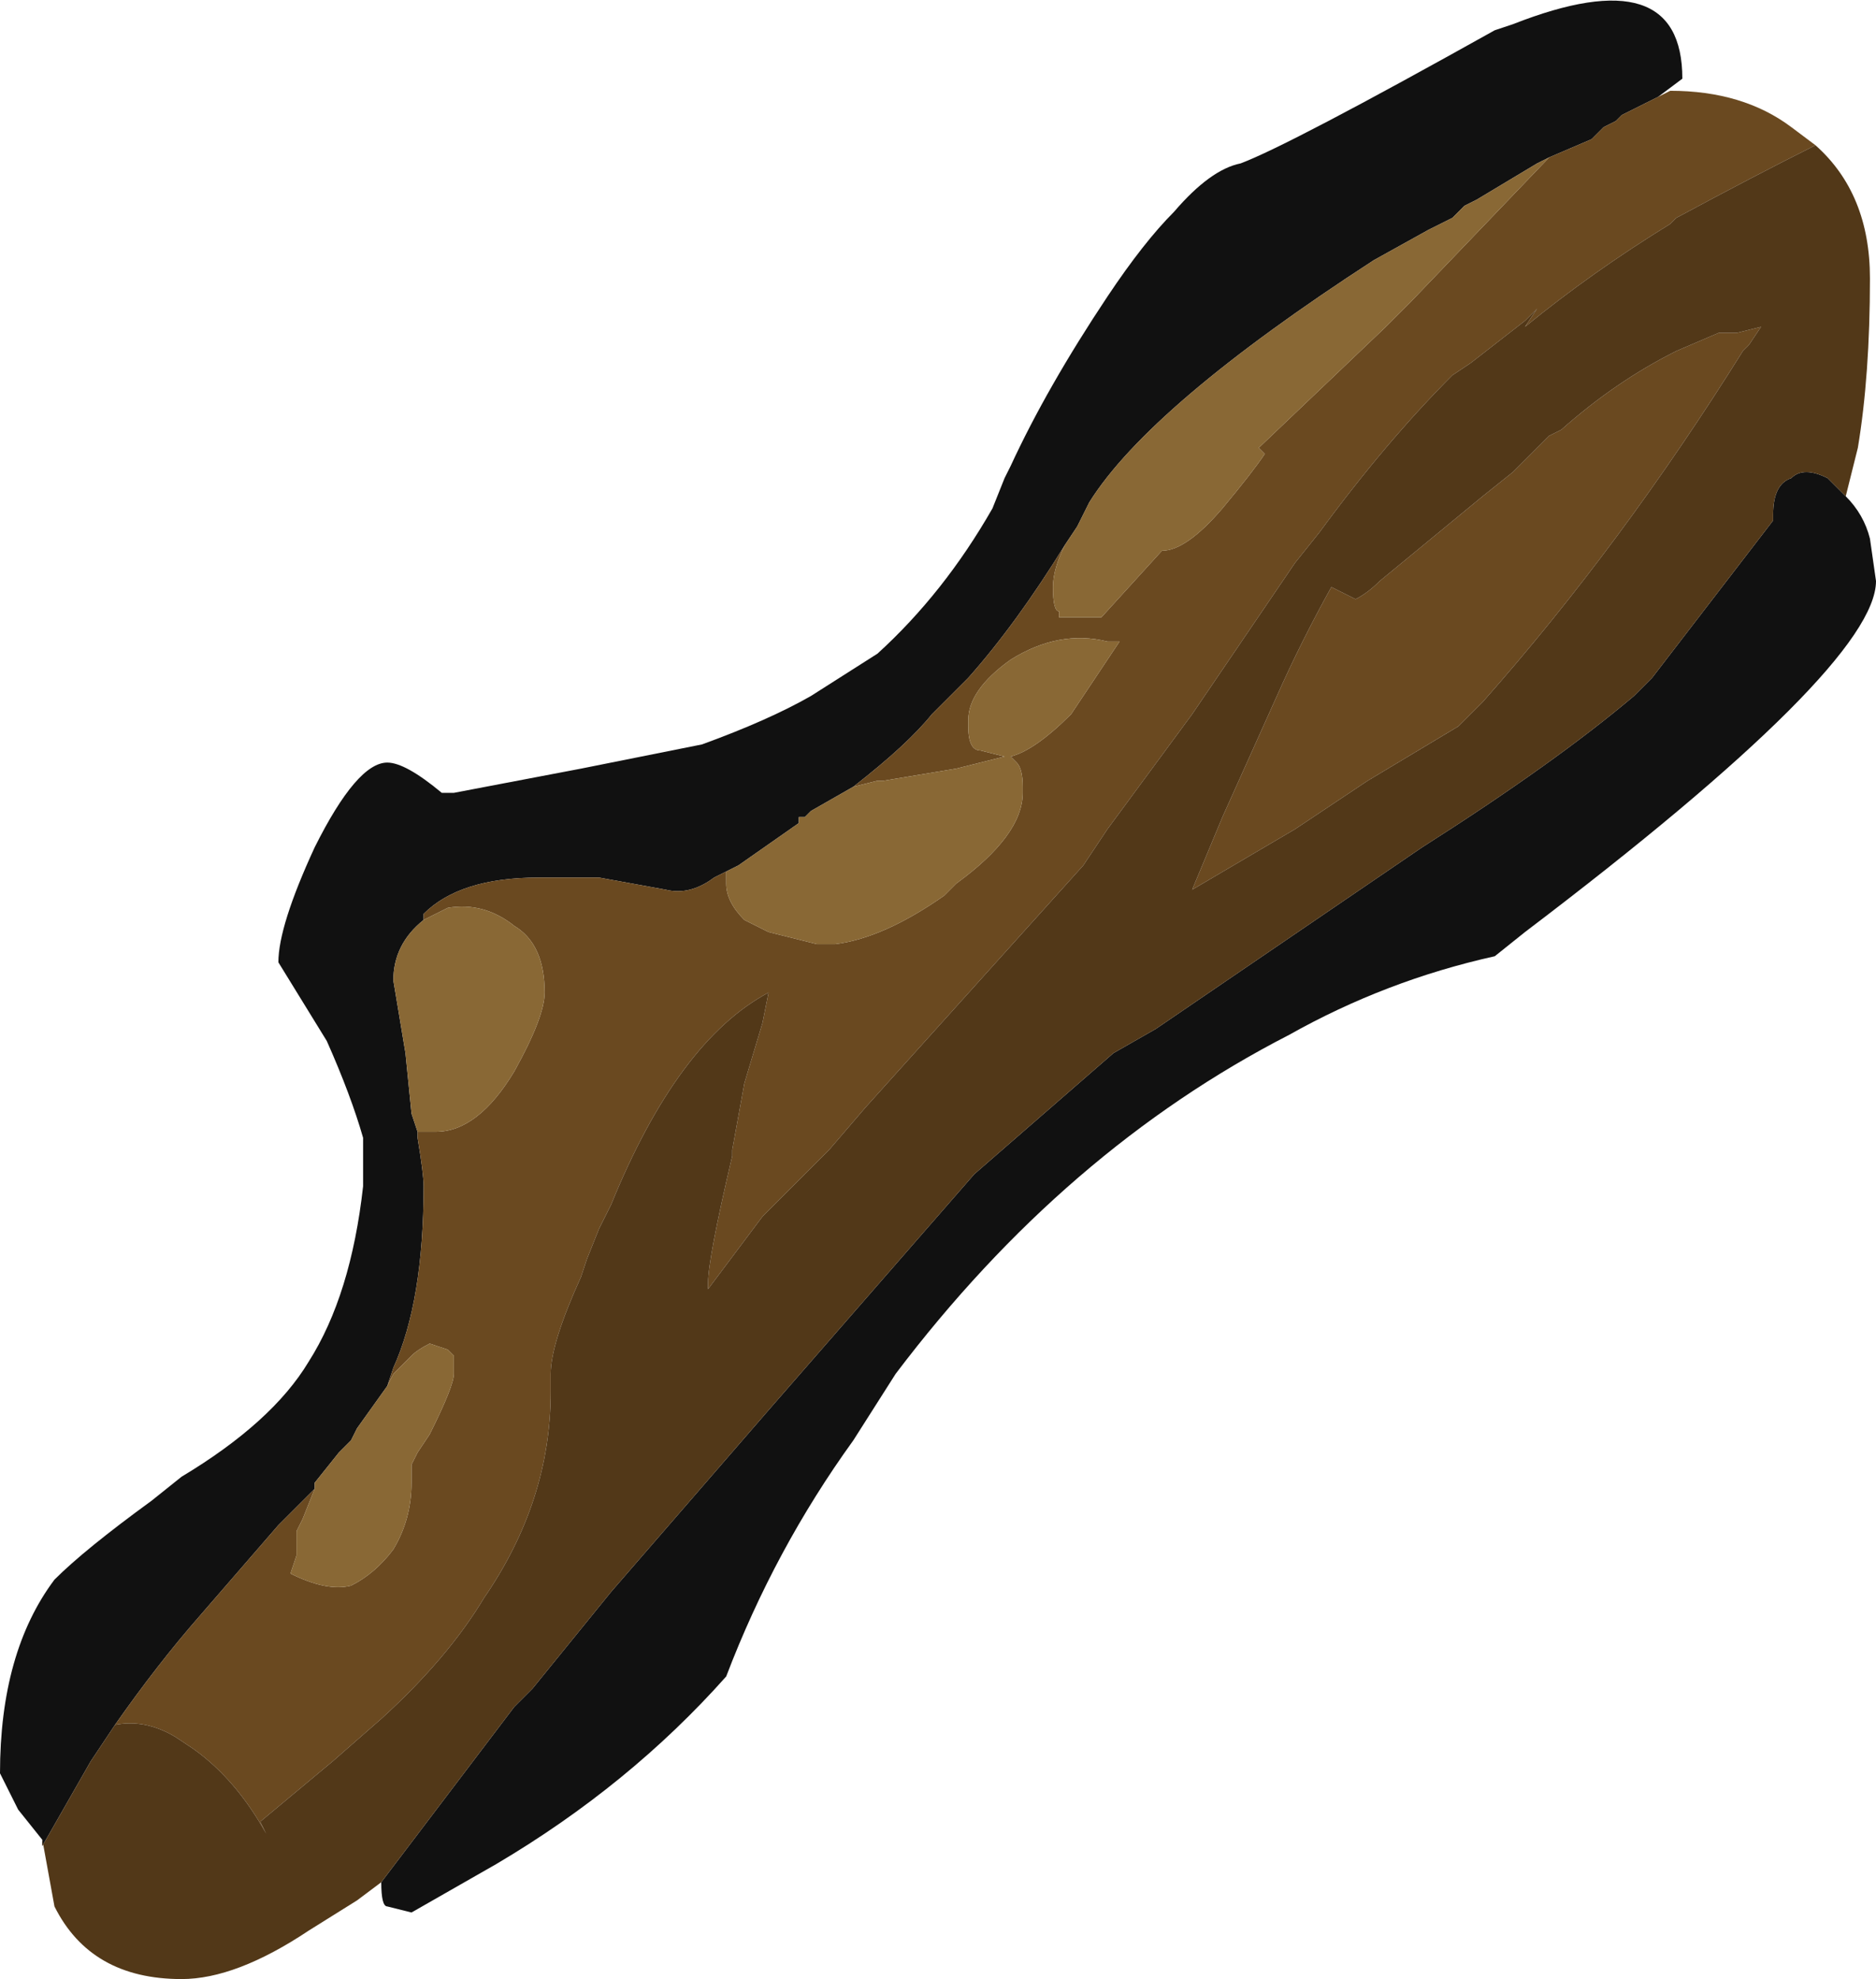 <?xml version="1.0" encoding="UTF-8" standalone="no"?>
<svg xmlns:ffdec="https://www.free-decompiler.com/flash" xmlns:xlink="http://www.w3.org/1999/xlink" ffdec:objectType="frame" height="114.45px" width="108.5px" xmlns="http://www.w3.org/2000/svg">
  <g transform="matrix(1.0, 0.0, 0.0, 1.0, 50.75, 64.75)">
    <use ffdec:characterId="242" height="16.35" transform="matrix(7.0, 0.0, 0.0, 7.0, -50.75, -64.75)" width="15.5" xlink:href="#shape0"/>
  </g>
  <defs>
    <g id="shape0" transform="matrix(1.0, 0.0, 0.0, 1.0, 7.25, 9.25)">
      <path d="M-6.9 5.95 L-7.1 5.7 -7.25 5.4 Q-7.25 4.4 -6.8 3.8 -6.55 3.55 -6.0 3.15 L-5.75 2.95 Q-5.0 2.5 -4.7 2.0 -4.35 1.45 -4.25 0.55 L-4.25 0.15 Q-4.35 -0.2 -4.55 -0.65 L-4.95 -1.3 Q-4.95 -1.6 -4.65 -2.25 -4.3 -2.95 -4.05 -2.95 -3.9 -2.95 -3.6 -2.7 L-3.5 -2.7 -2.45 -2.9 -1.45 -3.1 Q-0.9 -3.3 -0.55 -3.5 L0.0 -3.85 Q0.55 -4.35 0.95 -5.05 L1.05 -5.3 1.1 -5.4 Q1.4 -6.05 1.9 -6.8 2.2 -7.25 2.45 -7.5 2.75 -7.85 3.0 -7.9 3.4 -8.05 5.1 -9.0 L5.25 -9.05 Q6.65 -9.6 6.65 -8.6 L6.45 -8.45 6.15 -8.3 6.1 -8.25 6.0 -8.2 5.9 -8.1 5.55 -7.95 5.45 -7.9 4.95 -7.6 4.85 -7.55 4.75 -7.45 4.55 -7.35 4.1 -7.1 Q2.25 -5.9 1.75 -5.1 L1.65 -4.9 1.55 -4.75 Q1.15 -4.1 0.75 -3.65 L0.45 -3.35 Q0.25 -3.1 -0.2 -2.75 L-0.55 -2.55 -0.6 -2.5 -0.65 -2.5 -0.65 -2.45 -1.15 -2.1 -1.35 -2.0 Q-1.55 -1.85 -1.75 -1.9 L-2.3 -2.0 -2.8 -2.0 Q-3.45 -2.0 -3.75 -1.7 L-3.75 -1.65 Q-4.0 -1.45 -4.0 -1.15 L-3.9 -0.55 -3.85 -0.05 -3.8 0.1 -3.8 0.15 Q-3.75 0.45 -3.75 0.55 -3.75 1.5 -4.0 2.05 L-4.05 2.2 -4.3 2.55 -4.35 2.65 -4.45 2.75 -4.65 3.0 -4.65 3.05 -4.95 3.35 -5.6 4.1 Q-5.95 4.5 -6.3 5.0 L-6.5 5.3 -6.9 6.0 -6.9 5.95 M8.0 -5.15 Q8.15 -5.0 8.2 -4.8 L8.25 -4.45 Q8.25 -3.75 5.35 -1.55 L5.1 -1.35 Q4.2 -1.15 3.4 -0.7 1.55 0.25 0.15 2.1 L-0.2 2.65 Q-0.85 3.55 -1.25 4.6 -2.05 5.5 -3.15 6.15 L-3.85 6.55 -4.05 6.5 Q-4.1 6.5 -4.1 6.3 L-3.0 4.85 -2.85 4.7 -2.2 3.9 -0.9 2.4 0.8 0.45 1.95 -0.55 2.3 -0.75 4.5 -2.25 Q5.6 -2.95 6.25 -3.5 L6.4 -3.65 7.4 -4.95 7.4 -5.0 Q7.4 -5.25 7.55 -5.3 7.65 -5.4 7.85 -5.3 L8.0 -5.15" fill="#111111" fill-rule="evenodd" stroke="none"/>
      <path d="M6.45 -8.45 L6.55 -8.5 Q7.15 -8.5 7.55 -8.2 L7.75 -8.05 Q7.25 -7.8 6.6 -7.45 L6.55 -7.4 Q5.9 -7.0 5.35 -6.55 L5.45 -6.7 5.35 -6.6 4.9 -6.25 4.75 -6.15 Q4.2 -5.6 3.65 -4.85 L3.45 -4.6 2.6 -3.35 1.9 -2.4 1.7 -2.1 -0.1 -0.1 -0.4 0.25 -0.95 0.8 -1.4 1.4 -1.4 1.35 Q-1.4 1.15 -1.2 0.3 L-1.2 0.25 -1.1 -0.3 -0.95 -0.8 -0.9 -1.05 Q-1.65 -0.65 -2.2 0.7 L-2.3 0.9 -2.4 1.15 -2.45 1.3 Q-2.7 1.85 -2.7 2.1 L-2.7 2.25 Q-2.7 3.15 -3.25 3.95 -3.55 4.45 -4.1 4.95 L-4.5 5.3 -5.1 5.8 -5.05 5.9 Q-5.3 5.45 -5.65 5.2 L-5.8 5.1 Q-6.05 4.95 -6.3 5.0 -5.95 4.5 -5.6 4.1 L-4.95 3.35 -4.65 3.05 -4.75 3.3 -4.8 3.4 -4.8 3.6 -4.85 3.75 Q-4.55 3.9 -4.35 3.85 -4.15 3.75 -4.0 3.55 -3.85 3.3 -3.85 3.0 L-3.85 2.85 -3.8 2.75 -3.7 2.6 Q-3.5 2.2 -3.5 2.1 L-3.5 1.95 -3.55 1.9 -3.7 1.85 Q-3.8 1.9 -3.85 1.95 L-4.0 2.1 -4.05 2.2 -4.0 2.05 Q-3.75 1.5 -3.75 0.55 -3.75 0.45 -3.8 0.15 L-3.8 0.1 -3.65 0.1 Q-3.3 0.1 -3.0 -0.4 -2.75 -0.85 -2.75 -1.05 -2.75 -1.45 -3.0 -1.6 -3.25 -1.8 -3.55 -1.75 L-3.75 -1.65 -3.75 -1.7 Q-3.45 -2.0 -2.8 -2.0 L-2.3 -2.0 -1.75 -1.9 Q-1.55 -1.85 -1.35 -2.0 L-1.15 -2.1 -1.25 -2.05 -1.25 -1.95 Q-1.25 -1.8 -1.1 -1.65 L-0.9 -1.55 -0.5 -1.45 -0.35 -1.45 Q0.05 -1.5 0.55 -1.85 L0.65 -1.95 Q1.2 -2.35 1.2 -2.7 L1.2 -2.75 Q1.2 -2.9 1.15 -2.95 L1.1 -3.0 Q1.3 -3.05 1.6 -3.35 L2.0 -3.95 1.9 -3.95 Q1.5 -4.05 1.1 -3.8 0.75 -3.55 0.75 -3.3 L0.75 -3.25 Q0.75 -3.05 0.85 -3.05 L1.05 -3.0 0.65 -2.9 0.05 -2.8 0.0 -2.8 -0.2 -2.75 Q0.25 -3.1 0.45 -3.35 L0.75 -3.65 Q1.15 -4.1 1.55 -4.75 1.45 -4.55 1.45 -4.4 1.45 -4.2 1.5 -4.2 L1.5 -4.15 1.85 -4.15 2.35 -4.7 Q2.55 -4.7 2.85 -5.05 3.1 -5.35 3.2 -5.5 L3.15 -5.55 4.2 -6.55 4.4 -6.75 5.55 -7.95 5.9 -8.1 6.0 -8.2 6.1 -8.25 6.15 -8.3 6.45 -8.45 M5.25 -5.35 L5.55 -5.65 5.65 -5.7 Q6.1 -6.1 6.6 -6.35 L6.95 -6.5 7.1 -6.5 7.3 -6.55 7.2 -6.4 7.15 -6.35 Q6.15 -4.75 5.0 -3.45 L4.8 -3.25 4.05 -2.8 3.45 -2.4 2.6 -1.9 2.85 -2.5 3.3 -3.5 Q3.5 -3.95 3.75 -4.4 L3.95 -4.3 Q4.05 -4.35 4.15 -4.45 L5.0 -5.15 5.25 -5.35" fill="#6a4920" fill-rule="evenodd" stroke="none"/>
      <path d="M7.75 -8.05 Q8.2 -7.65 8.2 -6.95 8.2 -6.15 8.1 -5.55 L8.0 -5.15 7.85 -5.3 Q7.65 -5.4 7.55 -5.3 7.4 -5.25 7.4 -5.0 L7.4 -4.95 6.4 -3.65 6.25 -3.5 Q5.6 -2.95 4.5 -2.25 L2.3 -0.75 1.95 -0.55 0.8 0.45 -0.9 2.4 -2.2 3.9 -2.85 4.7 -3.0 4.85 -4.1 6.3 -4.3 6.45 -4.7 6.7 Q-5.3 7.1 -5.75 7.1 -6.5 7.1 -6.8 6.5 L-6.9 5.95 -6.9 6.0 -6.5 5.3 -6.3 5.0 Q-6.05 4.95 -5.8 5.1 L-5.65 5.2 Q-5.3 5.45 -5.05 5.9 L-5.1 5.8 -4.5 5.3 -4.1 4.95 Q-3.55 4.45 -3.25 3.95 -2.7 3.15 -2.7 2.25 L-2.7 2.1 Q-2.7 1.85 -2.45 1.3 L-2.4 1.15 -2.3 0.9 -2.2 0.7 Q-1.65 -0.65 -0.9 -1.05 L-0.95 -0.8 -1.1 -0.3 -1.2 0.25 -1.2 0.3 Q-1.4 1.15 -1.4 1.35 L-1.4 1.4 -0.95 0.8 -0.4 0.25 -0.1 -0.1 1.7 -2.1 1.9 -2.4 2.6 -3.35 3.45 -4.6 3.65 -4.85 Q4.2 -5.6 4.75 -6.15 L4.9 -6.25 5.35 -6.6 5.45 -6.7 5.35 -6.55 Q5.9 -7.0 6.55 -7.4 L6.6 -7.45 Q7.25 -7.8 7.75 -8.05 M5.25 -5.35 L5.0 -5.15 4.15 -4.45 Q4.05 -4.35 3.95 -4.3 L3.75 -4.4 Q3.5 -3.95 3.3 -3.5 L2.85 -2.5 2.6 -1.9 3.45 -2.4 4.05 -2.8 4.8 -3.25 5.0 -3.45 Q6.15 -4.75 7.15 -6.35 L7.2 -6.4 7.3 -6.55 7.1 -6.5 6.95 -6.5 6.6 -6.35 Q6.1 -6.1 5.65 -5.7 L5.55 -5.65 5.25 -5.35" fill="#523818" fill-rule="evenodd" stroke="none"/>
      <path d="M-4.65 3.05 L-4.65 3.0 -4.45 2.75 -4.35 2.65 -4.3 2.55 -4.05 2.2 -4.0 2.1 -3.85 1.95 Q-3.8 1.9 -3.7 1.85 L-3.55 1.9 -3.5 1.95 -3.5 2.1 Q-3.5 2.2 -3.7 2.6 L-3.8 2.75 -3.85 2.85 -3.85 3.0 Q-3.85 3.3 -4.0 3.55 -4.15 3.75 -4.35 3.85 -4.55 3.9 -4.85 3.75 L-4.8 3.6 -4.8 3.4 -4.75 3.3 -4.65 3.05 M-3.8 0.1 L-3.85 -0.05 -3.9 -0.55 -4.0 -1.15 Q-4.0 -1.45 -3.75 -1.65 L-3.55 -1.75 Q-3.25 -1.8 -3.0 -1.6 -2.75 -1.45 -2.75 -1.05 -2.75 -0.85 -3.0 -0.4 -3.3 0.1 -3.65 0.1 L-3.8 0.1 M-1.15 -2.1 L-0.65 -2.45 -0.65 -2.5 -0.6 -2.5 -0.55 -2.55 -0.2 -2.75 0.0 -2.8 0.05 -2.8 0.65 -2.9 1.05 -3.0 0.85 -3.05 Q0.75 -3.05 0.75 -3.25 L0.75 -3.3 Q0.75 -3.55 1.1 -3.8 1.5 -4.05 1.9 -3.95 L2.0 -3.95 1.6 -3.35 Q1.3 -3.05 1.1 -3.0 L1.15 -2.95 Q1.2 -2.9 1.2 -2.75 L1.2 -2.7 Q1.2 -2.35 0.65 -1.95 L0.55 -1.85 Q0.05 -1.5 -0.35 -1.45 L-0.5 -1.45 -0.9 -1.55 -1.1 -1.65 Q-1.25 -1.8 -1.25 -1.95 L-1.25 -2.05 -1.15 -2.1 M1.55 -4.75 L1.65 -4.9 1.75 -5.1 Q2.25 -5.9 4.1 -7.1 L4.55 -7.35 4.75 -7.45 4.85 -7.55 4.95 -7.6 5.45 -7.9 5.55 -7.95 4.4 -6.75 4.2 -6.55 3.15 -5.55 3.2 -5.5 Q3.1 -5.35 2.85 -5.05 2.55 -4.7 2.35 -4.7 L1.85 -4.15 1.5 -4.15 1.5 -4.2 Q1.45 -4.2 1.45 -4.4 1.45 -4.55 1.55 -4.75" fill="#896835" fill-rule="evenodd" stroke="none"/>
    </g>
  </defs>
</svg>

